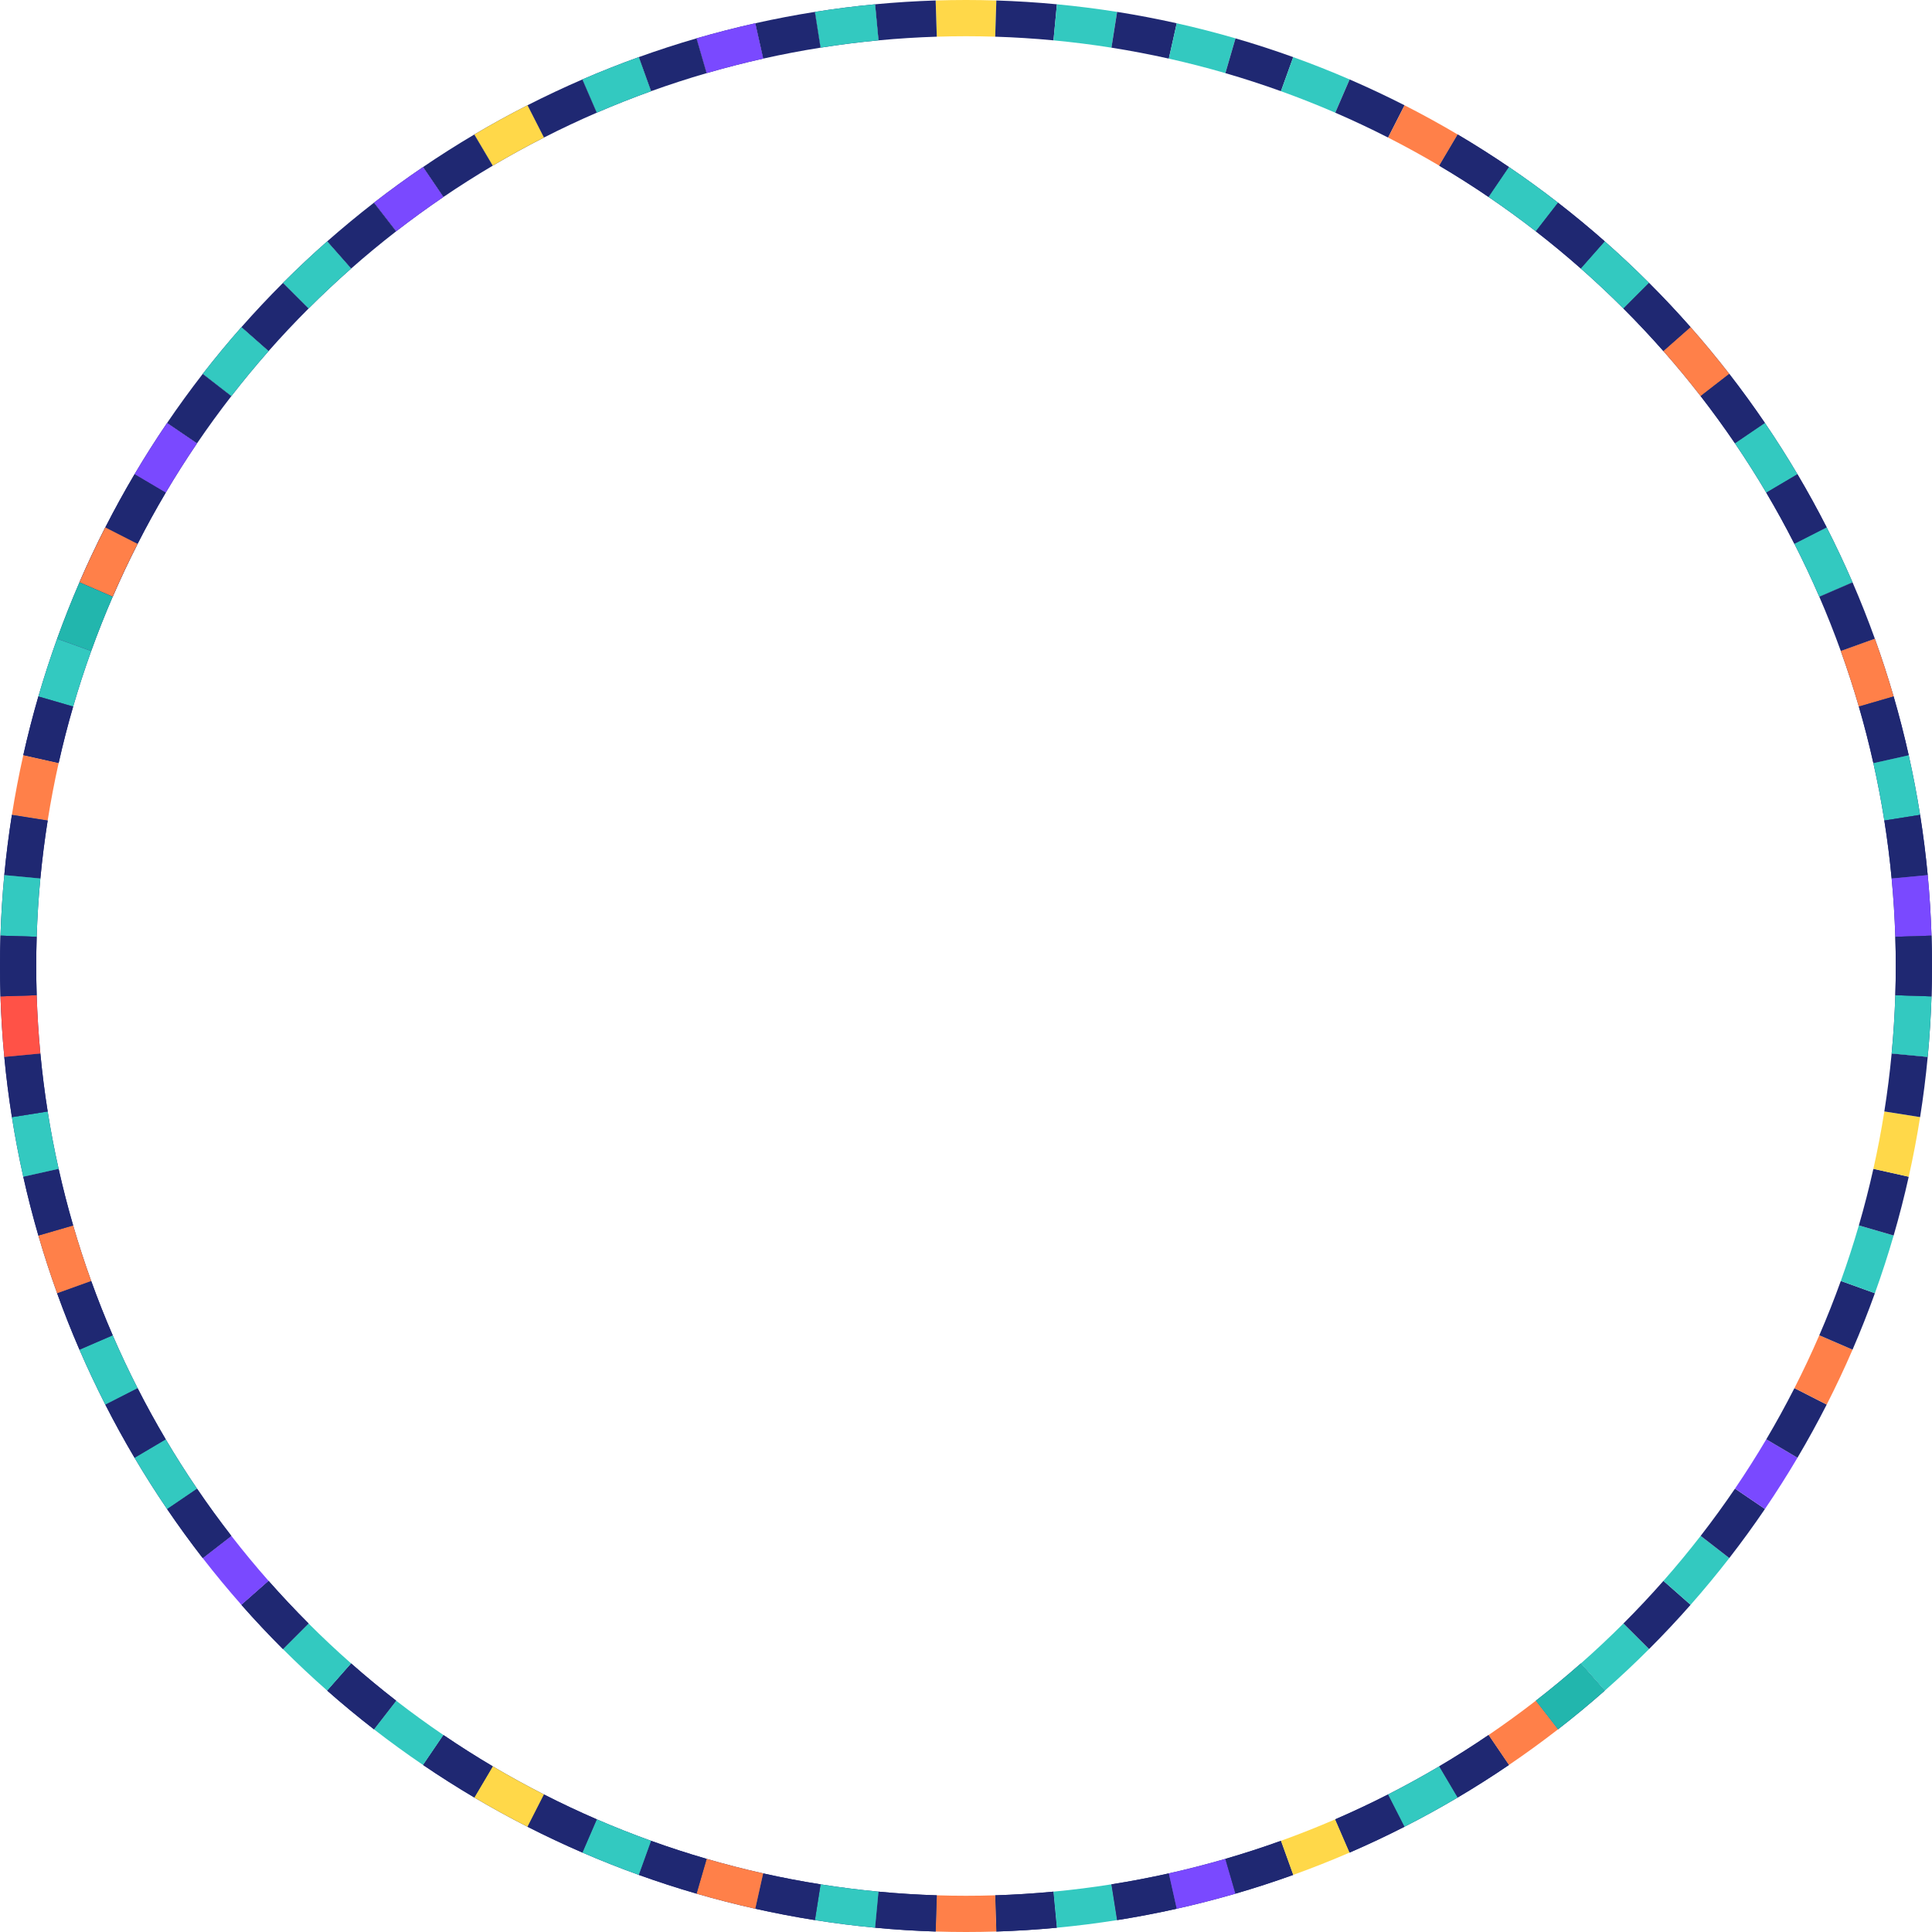 <svg width="800" height="800" viewBox="0 0 800 800" fill="none" xmlns="http://www.w3.org/2000/svg">
<path d="M387.671 7.694C395.888 7.435 404.112 7.435 412.329 7.694" stroke="#FFD849" stroke-width="15" stroke-linejoin="round"/>
<path d="M412.329 7.694C420.546 7.952 428.753 8.468 436.938 9.242" stroke="#1F2872" stroke-width="15" stroke-linejoin="round"/>
<path d="M436.938 9.242C445.122 10.016 453.281 11.046 461.401 12.332" stroke="#33C9C0" stroke-width="15" stroke-linejoin="round"/>
<path d="M461.401 12.332C469.52 13.618 477.598 15.159 485.621 16.953" stroke="#1F2872" stroke-width="15" stroke-linejoin="round"/>
<path d="M485.621 16.953C493.644 18.746 501.609 20.791 509.504 23.085" stroke="#33C9C0" stroke-width="15" stroke-linejoin="round"/>
<path d="M509.504 23.085C517.399 25.378 525.22 27.919 532.955 30.704" stroke="#1F2872" stroke-width="15" stroke-linejoin="round"/>
<path d="M532.955 30.704C540.69 33.489 548.336 36.516 555.881 39.781" stroke="#33C9C0" stroke-width="15" stroke-linejoin="round"/>
<path d="M555.881 39.781C563.426 43.046 570.866 46.548 578.191 50.28" stroke="#1F2872" stroke-width="15" stroke-linejoin="round"/>
<path d="M578.191 50.28C585.516 54.012 592.722 57.974 599.799 62.159" stroke="#FF8049" stroke-width="15" stroke-linejoin="round"/>
<path d="M599.799 62.159C606.875 66.344 613.818 70.75 620.618 75.371" stroke="#1F2872" stroke-width="15" stroke-linejoin="round"/>
<path d="M599.799 62.159C606.875 66.344 613.818 70.75 620.618 75.371" stroke="#1F2872" stroke-width="15" stroke-linejoin="round"/>
<path d="M620.618 75.371C627.417 79.992 634.07 84.825 640.566 89.864" stroke="#1F2872" stroke-width="15" stroke-linejoin="round"/>
<path d="M620.618 75.371C627.417 79.992 634.07 84.825 640.566 89.864" stroke="#33C9C0" stroke-width="15" stroke-linejoin="round"/>
<path d="M640.566 89.864C647.062 94.903 653.398 100.145 659.565 105.582" stroke="#1F2872" stroke-width="15" stroke-linejoin="round"/>
<path d="M640.566 89.864C647.062 94.903 653.398 100.145 659.565 105.582" stroke="#1F2872" stroke-width="15" stroke-linejoin="round"/>
<path d="M659.565 105.582C665.732 111.018 671.726 116.647 677.539 122.461" stroke="#1F2872" stroke-width="15" stroke-linejoin="round"/>
<path d="M659.565 105.582C665.732 111.018 671.726 116.647 677.539 122.461" stroke="#33C9C0" stroke-width="15" stroke-linejoin="round"/>
<path d="M677.539 122.461C683.353 128.274 688.982 134.268 694.419 140.435" stroke="#1F2872" stroke-width="15" stroke-linejoin="round"/>
<path d="M677.539 122.461C683.353 128.274 688.982 134.268 694.419 140.435" stroke="#1F2872" stroke-width="15" stroke-linejoin="round"/>
<path d="M694.419 140.435C699.855 146.602 705.097 152.938 710.136 159.434" stroke="#1F2872" stroke-width="15" stroke-linejoin="round"/>
<path d="M694.419 140.435C699.855 146.602 705.097 152.938 710.136 159.434" stroke="#FF8049" stroke-width="15" stroke-linejoin="round"/>
<path d="M710.136 159.434C715.175 165.93 720.008 172.583 724.629 179.382" stroke="#1F2872" stroke-width="15" stroke-linejoin="round"/>
<path d="M710.136 159.434C715.175 165.93 720.008 172.583 724.629 179.382" stroke="#1F2872" stroke-width="15" stroke-linejoin="round"/>
<path d="M724.629 179.382C729.25 186.182 733.656 193.125 737.841 200.201" stroke="#1F2872" stroke-width="15" stroke-linejoin="round"/>
<path d="M724.629 179.382C729.25 186.182 733.656 193.125 737.841 200.201" stroke="#33C9C0" stroke-width="15" stroke-linejoin="round"/>
<path d="M737.841 200.201C742.026 207.278 745.988 214.484 749.72 221.809" stroke="#1F2872" stroke-width="15" stroke-linejoin="round"/>
<path d="M737.841 200.201C742.026 207.278 745.988 214.484 749.72 221.809" stroke="#1F2872" stroke-width="15" stroke-linejoin="round"/>
<path d="M749.72 221.809C753.452 229.134 756.954 236.574 760.219 244.119" stroke="#1F2872" stroke-width="15" stroke-linejoin="round"/>
<path d="M749.72 221.809C753.452 229.134 756.954 236.574 760.219 244.119" stroke="#33C9C0" stroke-width="15" stroke-linejoin="round"/>
<path d="M760.219 244.119C763.484 251.665 766.511 259.31 769.296 267.045" stroke="#1F2872" stroke-width="15" stroke-linejoin="round"/>
<path d="M769.296 267.045C772.08 274.781 774.622 282.601 776.915 290.496" stroke="#1F2872" stroke-width="15" stroke-linejoin="round"/>
<path d="M769.296 267.045C772.08 274.781 774.622 282.601 776.915 290.496" stroke="#FF8049" stroke-width="15" stroke-linejoin="round"/>
<path d="M776.915 290.496C779.209 298.391 781.254 306.356 783.047 314.379" stroke="#1F2872" stroke-width="15" stroke-linejoin="round"/>
<path d="M776.915 290.496C779.209 298.391 781.254 306.356 783.047 314.379" stroke="#1F2872" stroke-width="15" stroke-linejoin="round"/>
<path d="M783.047 314.379C784.841 322.402 786.382 330.48 787.668 338.6" stroke="#1F2872" stroke-width="15" stroke-linejoin="round"/>
<path d="M783.047 314.379C784.841 322.402 786.382 330.48 787.668 338.6" stroke="#33C9C0" stroke-width="15" stroke-linejoin="round"/>
<path d="M787.668 338.6C788.954 346.72 789.984 354.878 790.758 363.063" stroke="#1F2872" stroke-width="15" stroke-linejoin="round"/>
<path d="M787.668 338.6C788.954 346.72 789.984 354.878 790.758 363.063" stroke="#1F2872" stroke-width="15" stroke-linejoin="round"/>
<path d="M790.758 363.063C791.532 371.247 792.048 379.454 792.306 387.671" stroke="#1F2872" stroke-width="15" stroke-linejoin="round"/>
<path d="M790.758 363.063C791.532 371.247 792.048 379.454 792.306 387.671" stroke="#7A49FF" stroke-width="15" stroke-linejoin="round"/>
<path d="M412.329 792.307C420.546 792.048 428.753 791.532 436.938 790.758" stroke="#1F2872" stroke-width="15" stroke-linejoin="round"/>
<path d="M412.329 792.307C420.546 792.048 428.753 791.532 436.938 790.758" stroke="#1F2872" stroke-width="15" stroke-linejoin="round"/>
<path d="M436.938 790.758C445.122 789.985 453.281 788.954 461.401 787.668" stroke="#33C9C0" stroke-width="15" stroke-linejoin="round"/>
<path d="M461.401 787.668C469.521 786.382 477.598 784.841 485.621 783.048" stroke="#1F2872" stroke-width="15" stroke-linejoin="round"/>
<path d="M461.401 787.668C469.521 786.382 477.598 784.841 485.621 783.048" stroke="#1F2872" stroke-width="15" stroke-linejoin="round"/>
<path d="M485.621 783.048C493.644 781.254 501.609 779.209 509.504 776.916" stroke="#1F2872" stroke-width="15" stroke-linejoin="round"/>
<path d="M485.621 783.048C493.644 781.254 501.609 779.209 509.504 776.916" stroke="#7A49FF" stroke-width="15" stroke-linejoin="round"/>
<path d="M509.504 776.916C517.399 774.622 525.22 772.081 532.955 769.296" stroke="#1F2872" stroke-width="15" stroke-linejoin="round"/>
<path d="M509.504 776.916C517.399 774.622 525.22 772.081 532.955 769.296" stroke="#1F2872" stroke-width="15" stroke-linejoin="round"/>
<path d="M532.955 769.296C540.69 766.511 548.336 763.484 555.881 760.219" stroke="#FFD849" stroke-width="15" stroke-linejoin="round"/>
<path d="M555.881 760.219C563.426 756.954 570.866 753.453 578.191 749.72" stroke="#1F2872" stroke-width="15" stroke-linejoin="round"/>
<path d="M555.881 760.219C563.426 756.954 570.866 753.453 578.191 749.72" stroke="#1F2872" stroke-width="15" stroke-linejoin="round"/>
<path d="M578.191 749.72C585.516 745.988 592.723 742.026 599.799 737.841" stroke="#1F2872" stroke-width="15" stroke-linejoin="round"/>
<path d="M578.191 749.72C585.516 745.988 592.723 742.026 599.799 737.841" stroke="#33C9C0" stroke-width="15" stroke-linejoin="round"/>
<path d="M599.799 737.841C606.875 733.657 613.818 729.25 620.618 724.629" stroke="#1F2872" stroke-width="15" stroke-linejoin="round"/>
<path d="M599.799 737.841C606.875 733.657 613.818 729.25 620.618 724.629" stroke="#1F2872" stroke-width="15" stroke-linejoin="round"/>
<path d="M620.618 724.629C627.417 720.008 634.07 715.175 640.566 710.136" stroke="#FF8049" stroke-width="15" stroke-linejoin="round"/>
<path d="M640.566 710.136C647.062 705.097 653.398 699.856 659.565 694.419" stroke="#1F2872" stroke-width="15" stroke-linejoin="round"/>
<path d="M640.566 710.136C647.062 705.097 653.398 699.856 659.565 694.419" stroke="#22B6AD" stroke-width="15" stroke-linejoin="round"/>
<path d="M659.565 694.419C665.732 688.982 671.726 683.353 677.54 677.54" stroke="#33C9C0" stroke-width="15" stroke-linejoin="round"/>
<path d="M677.54 677.54C683.353 671.726 688.982 665.732 694.419 659.565" stroke="#1F2872" stroke-width="15" stroke-linejoin="round"/>
<path d="M694.419 659.565C699.855 653.398 705.097 647.062 710.136 640.566" stroke="#33C9C0" stroke-width="15" stroke-linejoin="round"/>
<path d="M710.136 640.566C715.175 634.07 720.008 627.417 724.629 620.618" stroke="#1F2872" stroke-width="15" stroke-linejoin="round"/>
<path d="M724.629 620.618C729.25 613.818 733.656 606.875 737.841 599.799" stroke="#7A49FF" stroke-width="15" stroke-linejoin="round"/>
<path d="M737.841 599.799C742.026 592.723 745.988 585.517 749.72 578.191" stroke="#1F2872" stroke-width="15" stroke-linejoin="round"/>
<path d="M749.72 578.192C753.452 570.866 756.954 563.426 760.219 555.881" stroke="#FF8049" stroke-width="15" stroke-linejoin="round"/>
<path d="M760.219 555.881C763.484 548.336 766.511 540.69 769.296 532.955" stroke="#1F2872" stroke-width="15" stroke-linejoin="round"/>
<path d="M769.296 532.955C772.081 525.22 774.622 517.399 776.915 509.504" stroke="#33C9C0" stroke-width="15" stroke-linejoin="round"/>
<path d="M776.915 509.504C779.209 501.61 781.254 493.645 783.047 485.621" stroke="#1F2872" stroke-width="15" stroke-linejoin="round"/>
<path d="M783.047 485.621C784.841 477.598 786.382 469.521 787.668 461.401" stroke="#FFD849" stroke-width="15" stroke-linejoin="round"/>
<path d="M787.668 461.401C788.954 453.281 789.984 445.122 790.758 436.938" stroke="#1F2872" stroke-width="15" stroke-linejoin="round"/>
<path d="M790.758 436.938C791.532 428.753 792.048 420.546 792.306 412.329" stroke="#1F2872" stroke-width="15" stroke-linejoin="round"/>
<path d="M790.758 436.938C791.532 428.753 792.048 420.546 792.306 412.329" stroke="#33C9C0" stroke-width="15" stroke-linejoin="round"/>
<path d="M792.306 412.329C792.565 404.112 792.565 395.889 792.306 387.671" stroke="#1F2872" stroke-width="15" stroke-linejoin="round"/>
<path d="M792.306 412.329C792.565 404.112 792.565 395.889 792.306 387.671" stroke="#1F2872" stroke-width="15" stroke-linejoin="round"/>
<path d="M412.329 792.306C404.112 792.565 395.888 792.565 387.671 792.306" stroke="#FF8049" stroke-width="15" stroke-linejoin="round"/>
<path d="M387.671 792.306C379.454 792.048 371.247 791.532 363.062 790.758" stroke="#1F2872" stroke-width="15" stroke-linejoin="round"/>
<path d="M387.671 792.306C379.454 792.048 371.247 791.532 363.062 790.758" stroke="#1F2872" stroke-width="15" stroke-linejoin="round"/>
<path d="M363.062 790.758C354.878 789.984 346.719 788.954 338.599 787.668" stroke="#1F2872" stroke-width="15" stroke-linejoin="round"/>
<path d="M363.062 790.758C354.878 789.984 346.719 788.954 338.599 787.668" stroke="#33C9C0" stroke-width="15" stroke-linejoin="round"/>
<path d="M338.599 787.668C330.479 786.382 322.402 784.841 314.379 783.047" stroke="#1F2872" stroke-width="15" stroke-linejoin="round"/>
<path d="M338.599 787.668C330.479 786.382 322.402 784.841 314.379 783.047" stroke="#1F2872" stroke-width="15" stroke-linejoin="round"/>
<path d="M314.379 783.047C306.356 781.254 298.391 779.209 290.496 776.915" stroke="#1F2872" stroke-width="15" stroke-linejoin="round"/>
<path d="M314.379 783.047C306.356 781.254 298.391 779.209 290.496 776.915" stroke="#FF8049" stroke-width="15" stroke-linejoin="round"/>
<path d="M290.496 776.915C282.601 774.622 274.78 772.08 267.045 769.296" stroke="#1F2872" stroke-width="15" stroke-linejoin="round"/>
<path d="M290.496 776.915C282.601 774.622 274.78 772.08 267.045 769.296" stroke="#1F2872" stroke-width="15" stroke-linejoin="round"/>
<path d="M267.045 769.296C259.31 766.511 251.664 763.484 244.119 760.219" stroke="#1F2872" stroke-width="15" stroke-linejoin="round"/>
<path d="M267.045 769.296C259.31 766.511 251.664 763.484 244.119 760.219" stroke="#33C9C0" stroke-width="15" stroke-linejoin="round"/>
<path d="M244.119 760.219C236.574 756.954 229.134 753.452 221.809 749.72" stroke="#1F2872" stroke-width="15" stroke-linejoin="round"/>
<path d="M244.119 760.219C236.574 756.954 229.134 753.452 221.809 749.72" stroke="#1F2872" stroke-width="15" stroke-linejoin="round"/>
<path d="M221.809 749.72C214.483 745.988 207.277 742.026 200.201 737.841" stroke="#1F2872" stroke-width="15" stroke-linejoin="round"/>
<path d="M221.809 749.72C214.483 745.988 207.277 742.026 200.201 737.841" stroke="#FFD849" stroke-width="15" stroke-linejoin="round"/>
<path d="M200.201 737.841C193.125 733.656 186.182 729.25 179.382 724.629" stroke="#1F2872" stroke-width="15" stroke-linejoin="round"/>
<path d="M200.201 737.841C193.125 733.656 186.182 729.25 179.382 724.629" stroke="#1F2872" stroke-width="15" stroke-linejoin="round"/>
<path d="M179.382 724.629C172.583 720.008 165.93 715.175 159.434 710.136" stroke="#33C9C0" stroke-width="15" stroke-linejoin="round"/>
<path d="M159.434 710.136C152.938 705.097 146.602 699.855 140.435 694.418" stroke="#1F2872" stroke-width="15" stroke-linejoin="round"/>
<path d="M159.434 710.136C152.938 705.097 146.602 699.855 140.435 694.418" stroke="#1F2872" stroke-width="15" stroke-linejoin="round"/>
<path d="M140.435 694.418C134.268 688.982 128.274 683.353 122.46 677.539" stroke="#33C9C0" stroke-width="15" stroke-linejoin="round"/>
<path d="M122.46 677.539C116.647 671.726 111.018 665.732 105.581 659.565" stroke="#1F2872" stroke-width="15" stroke-linejoin="round"/>
<path d="M122.46 677.539C116.647 671.726 111.018 665.732 105.581 659.565" stroke="#1F2872" stroke-width="15" stroke-linejoin="round"/>
<path d="M105.581 659.565C100.145 653.398 94.903 647.062 89.864 640.566" stroke="#7A49FF" stroke-width="15" stroke-linejoin="round"/>
<path d="M89.864 640.566C84.825 634.07 79.992 627.417 75.371 620.618" stroke="#1F2872" stroke-width="15" stroke-linejoin="round"/>
<path d="M89.864 640.566C84.825 634.07 79.992 627.417 75.371 620.618" stroke="#1F2872" stroke-width="15" stroke-linejoin="round"/>
<path d="M75.371 620.618C70.75 613.818 66.344 606.875 62.159 599.799" stroke="#1F2872" stroke-width="15" stroke-linejoin="round"/>
<path d="M75.371 620.618C70.75 613.818 66.344 606.875 62.159 599.799" stroke="#33C9C0" stroke-width="15" stroke-linejoin="round"/>
<path d="M62.159 599.799C57.974 592.722 54.012 585.516 50.28 578.191" stroke="#1F2872" stroke-width="15" stroke-linejoin="round"/>
<path d="M62.159 599.799C57.974 592.722 54.012 585.516 50.28 578.191" stroke="#1F2872" stroke-width="15" stroke-linejoin="round"/>
<path d="M50.28 578.191C46.548 570.866 43.046 563.426 39.781 555.881" stroke="#1F2872" stroke-width="15" stroke-linejoin="round"/>
<path d="M50.28 578.191C46.548 570.866 43.046 563.426 39.781 555.881" stroke="#33C9C0" stroke-width="15" stroke-linejoin="round"/>
<path d="M39.781 555.881C36.516 548.335 33.489 540.69 30.704 532.955" stroke="#1F2872" stroke-width="15" stroke-linejoin="round"/>
<path d="M39.781 555.881C36.516 548.335 33.489 540.69 30.704 532.955" stroke="#1F2872" stroke-width="15" stroke-linejoin="round"/>
<path d="M30.704 532.955C27.919 525.219 25.378 517.399 23.085 509.504" stroke="#1F2872" stroke-width="15" stroke-linejoin="round"/>
<path d="M30.704 532.955C27.919 525.219 25.378 517.399 23.085 509.504" stroke="#FF8049" stroke-width="15" stroke-linejoin="round"/>
<path d="M23.085 509.504C20.791 501.609 18.746 493.644 16.953 485.621" stroke="#1F2872" stroke-width="15" stroke-linejoin="round"/>
<path d="M23.085 509.504C20.791 501.609 18.746 493.644 16.953 485.621" stroke="#1F2872" stroke-width="15" stroke-linejoin="round"/>
<path d="M16.953 485.621C15.159 477.598 13.618 469.52 12.332 461.4" stroke="#1F2872" stroke-width="15" stroke-linejoin="round"/>
<path d="M16.953 485.621C15.159 477.598 13.618 469.52 12.332 461.4" stroke="#33C9C0" stroke-width="15" stroke-linejoin="round"/>
<path d="M12.332 461.4C11.046 453.28 10.016 445.122 9.242 436.937" stroke="#1F2872" stroke-width="15" stroke-linejoin="round"/>
<path d="M12.332 461.4C11.046 453.28 10.016 445.122 9.242 436.937" stroke="#1F2872" stroke-width="15" stroke-linejoin="round"/>
<path d="M9.242 436.937C8.468 428.753 7.952 420.546 7.694 412.329" stroke="#1F2872" stroke-width="15" stroke-linejoin="round"/>
<path d="M9.242 436.937C8.468 428.753 7.952 420.546 7.694 412.329" stroke="#FF5247" stroke-width="15" stroke-linejoin="round"/>
<path d="M387.671 7.693C379.454 7.952 371.247 8.468 363.062 9.242" stroke="#1F2872" stroke-width="15" stroke-linejoin="round"/>
<path d="M363.062 9.242C354.878 10.015 346.719 11.046 338.599 12.332" stroke="#1F2872" stroke-width="15" stroke-linejoin="round"/>
<path d="M363.062 9.242C354.878 10.015 346.719 11.046 338.599 12.332" stroke="#33C9C0" stroke-width="15" stroke-linejoin="round"/>
<path d="M338.599 12.332C330.479 13.618 322.402 15.159 314.379 16.952" stroke="#1F2872" stroke-width="15" stroke-linejoin="round"/>
<path d="M314.379 16.952C306.356 18.746 298.391 20.791 290.496 23.084" stroke="#1F2872" stroke-width="15" stroke-linejoin="round"/>
<path d="M314.379 16.952C306.356 18.746 298.391 20.791 290.496 23.084" stroke="#7A49FF" stroke-width="15" stroke-linejoin="round"/>
<path d="M290.496 23.084C282.601 25.378 274.78 27.919 267.045 30.704" stroke="#1F2872" stroke-width="15" stroke-linejoin="round"/>
<path d="M267.045 30.704C259.31 33.489 251.664 36.516 244.119 39.781" stroke="#1F2872" stroke-width="15" stroke-linejoin="round"/>
<path d="M267.045 30.704C259.31 33.489 251.664 36.516 244.119 39.781" stroke="#33C9C0" stroke-width="15" stroke-linejoin="round"/>
<path d="M244.119 39.781C236.574 43.046 229.134 46.547 221.809 50.28" stroke="#1F2872" stroke-width="15" stroke-linejoin="round"/>
<path d="M221.809 50.28C214.484 54.012 207.277 57.974 200.201 62.158" stroke="#1F2872" stroke-width="15" stroke-linejoin="round"/>
<path d="M221.809 50.28C214.484 54.012 207.277 57.974 200.201 62.158" stroke="#FFD849" stroke-width="15" stroke-linejoin="round"/>
<path d="M200.201 62.158C193.125 66.344 186.182 70.75 179.382 75.371" stroke="#1F2872" stroke-width="15" stroke-linejoin="round"/>
<path d="M179.382 75.371C172.583 79.992 165.93 84.825 159.434 89.864" stroke="#1F2872" stroke-width="15" stroke-linejoin="round"/>
<path d="M179.382 75.371C172.583 79.992 165.93 84.825 159.434 89.864" stroke="#7A49FF" stroke-width="15" stroke-linejoin="round"/>
<path d="M159.434 89.864C152.938 94.903 146.602 100.144 140.435 105.581" stroke="#1F2872" stroke-width="15" stroke-linejoin="round"/>
<path d="M140.435 105.581C134.268 111.018 128.274 116.647 122.46 122.46" stroke="#1F2872" stroke-width="15" stroke-linejoin="round"/>
<path d="M140.435 105.581C134.268 111.018 128.274 116.647 122.46 122.46" stroke="#33C9C0" stroke-width="15" stroke-linejoin="round"/>
<path d="M122.46 122.46C116.647 128.274 111.018 134.268 105.581 140.435" stroke="#1F2872" stroke-width="15" stroke-linejoin="round"/>
<path d="M105.581 140.435C100.145 146.602 94.903 152.938 89.864 159.434" stroke="#1F2872" stroke-width="15" stroke-linejoin="round"/>
<path d="M105.581 140.435C100.145 146.602 94.903 152.938 89.864 159.434" stroke="#33C9C0" stroke-width="15" stroke-linejoin="round"/>
<path d="M89.864 159.434C84.825 165.93 79.992 172.583 75.371 179.382" stroke="#1F2872" stroke-width="15" stroke-linejoin="round"/>
<path d="M75.371 179.382C70.75 186.182 66.344 193.125 62.159 200.201" stroke="#1F2872" stroke-width="15" stroke-linejoin="round"/>
<path d="M75.371 179.382C70.75 186.182 66.344 193.125 62.159 200.201" stroke="#7A49FF" stroke-width="15" stroke-linejoin="round"/>
<path d="M62.159 200.201C57.974 207.277 54.012 214.483 50.28 221.809" stroke="#1F2872" stroke-width="15" stroke-linejoin="round"/>
<path d="M62.159 200.201C57.974 207.277 54.012 214.483 50.28 221.809" stroke="#1F2872" stroke-width="15" stroke-linejoin="round"/>
<path d="M50.28 221.808C46.548 229.134 43.046 236.574 39.781 244.119" stroke="#1F2872" stroke-width="15" stroke-linejoin="round"/>
<path d="M50.28 221.808C46.548 229.134 43.046 236.574 39.781 244.119" stroke="#1F2872" stroke-width="15" stroke-linejoin="round"/>
<path d="M50.28 221.808C46.548 229.134 43.046 236.574 39.781 244.119" stroke="#FF8049" stroke-width="15" stroke-linejoin="round"/>
<path d="M39.781 244.119C36.516 251.664 33.489 259.31 30.704 267.045" stroke="#1F2872" stroke-width="15" stroke-linejoin="round"/>
<path d="M39.781 244.119C36.516 251.664 33.489 259.31 30.704 267.045" stroke="#22B6AD" stroke-width="15" stroke-linejoin="round"/>
<path d="M30.704 267.045C27.919 274.78 25.378 282.601 23.085 290.496" stroke="#1F2872" stroke-width="15" stroke-linejoin="round"/>
<path d="M30.704 267.045C27.919 274.78 25.378 282.601 23.085 290.496" stroke="#33C9C0" stroke-width="15" stroke-linejoin="round"/>
<path d="M23.085 290.496C20.791 298.39 18.746 306.355 16.953 314.379" stroke="#1F2872" stroke-width="15" stroke-linejoin="round"/>
<path d="M23.085 290.496C20.791 298.39 18.746 306.355 16.953 314.379" stroke="#1F2872" stroke-width="15" stroke-linejoin="round"/>
<path d="M16.953 314.379C15.159 322.402 13.618 330.479 12.332 338.599" stroke="#FF8049" stroke-width="15" stroke-linejoin="round"/>
<path d="M12.332 338.599C11.046 346.719 10.016 354.878 9.242 363.062" stroke="#1F2872" stroke-width="15" stroke-linejoin="round"/>
<path d="M12.332 338.599C11.046 346.719 10.016 354.878 9.242 363.062" stroke="#1F2872" stroke-width="15" stroke-linejoin="round"/>
<path d="M9.242 363.062C8.468 371.247 7.952 379.454 7.694 387.671" stroke="#1F2872" stroke-width="15" stroke-linejoin="round"/>
<path d="M9.242 363.062C8.468 371.247 7.952 379.454 7.694 387.671" stroke="#33C9C0" stroke-width="15" stroke-linejoin="round"/>
<path d="M7.694 387.671C7.435 395.888 7.435 404.111 7.694 412.329" stroke="#1F2872" stroke-width="15" stroke-linejoin="round"/>
<path d="M7.694 387.671C7.435 395.888 7.435 404.111 7.694 412.329" stroke="#1F2872" stroke-width="15" stroke-linejoin="round"/>
</svg>
 